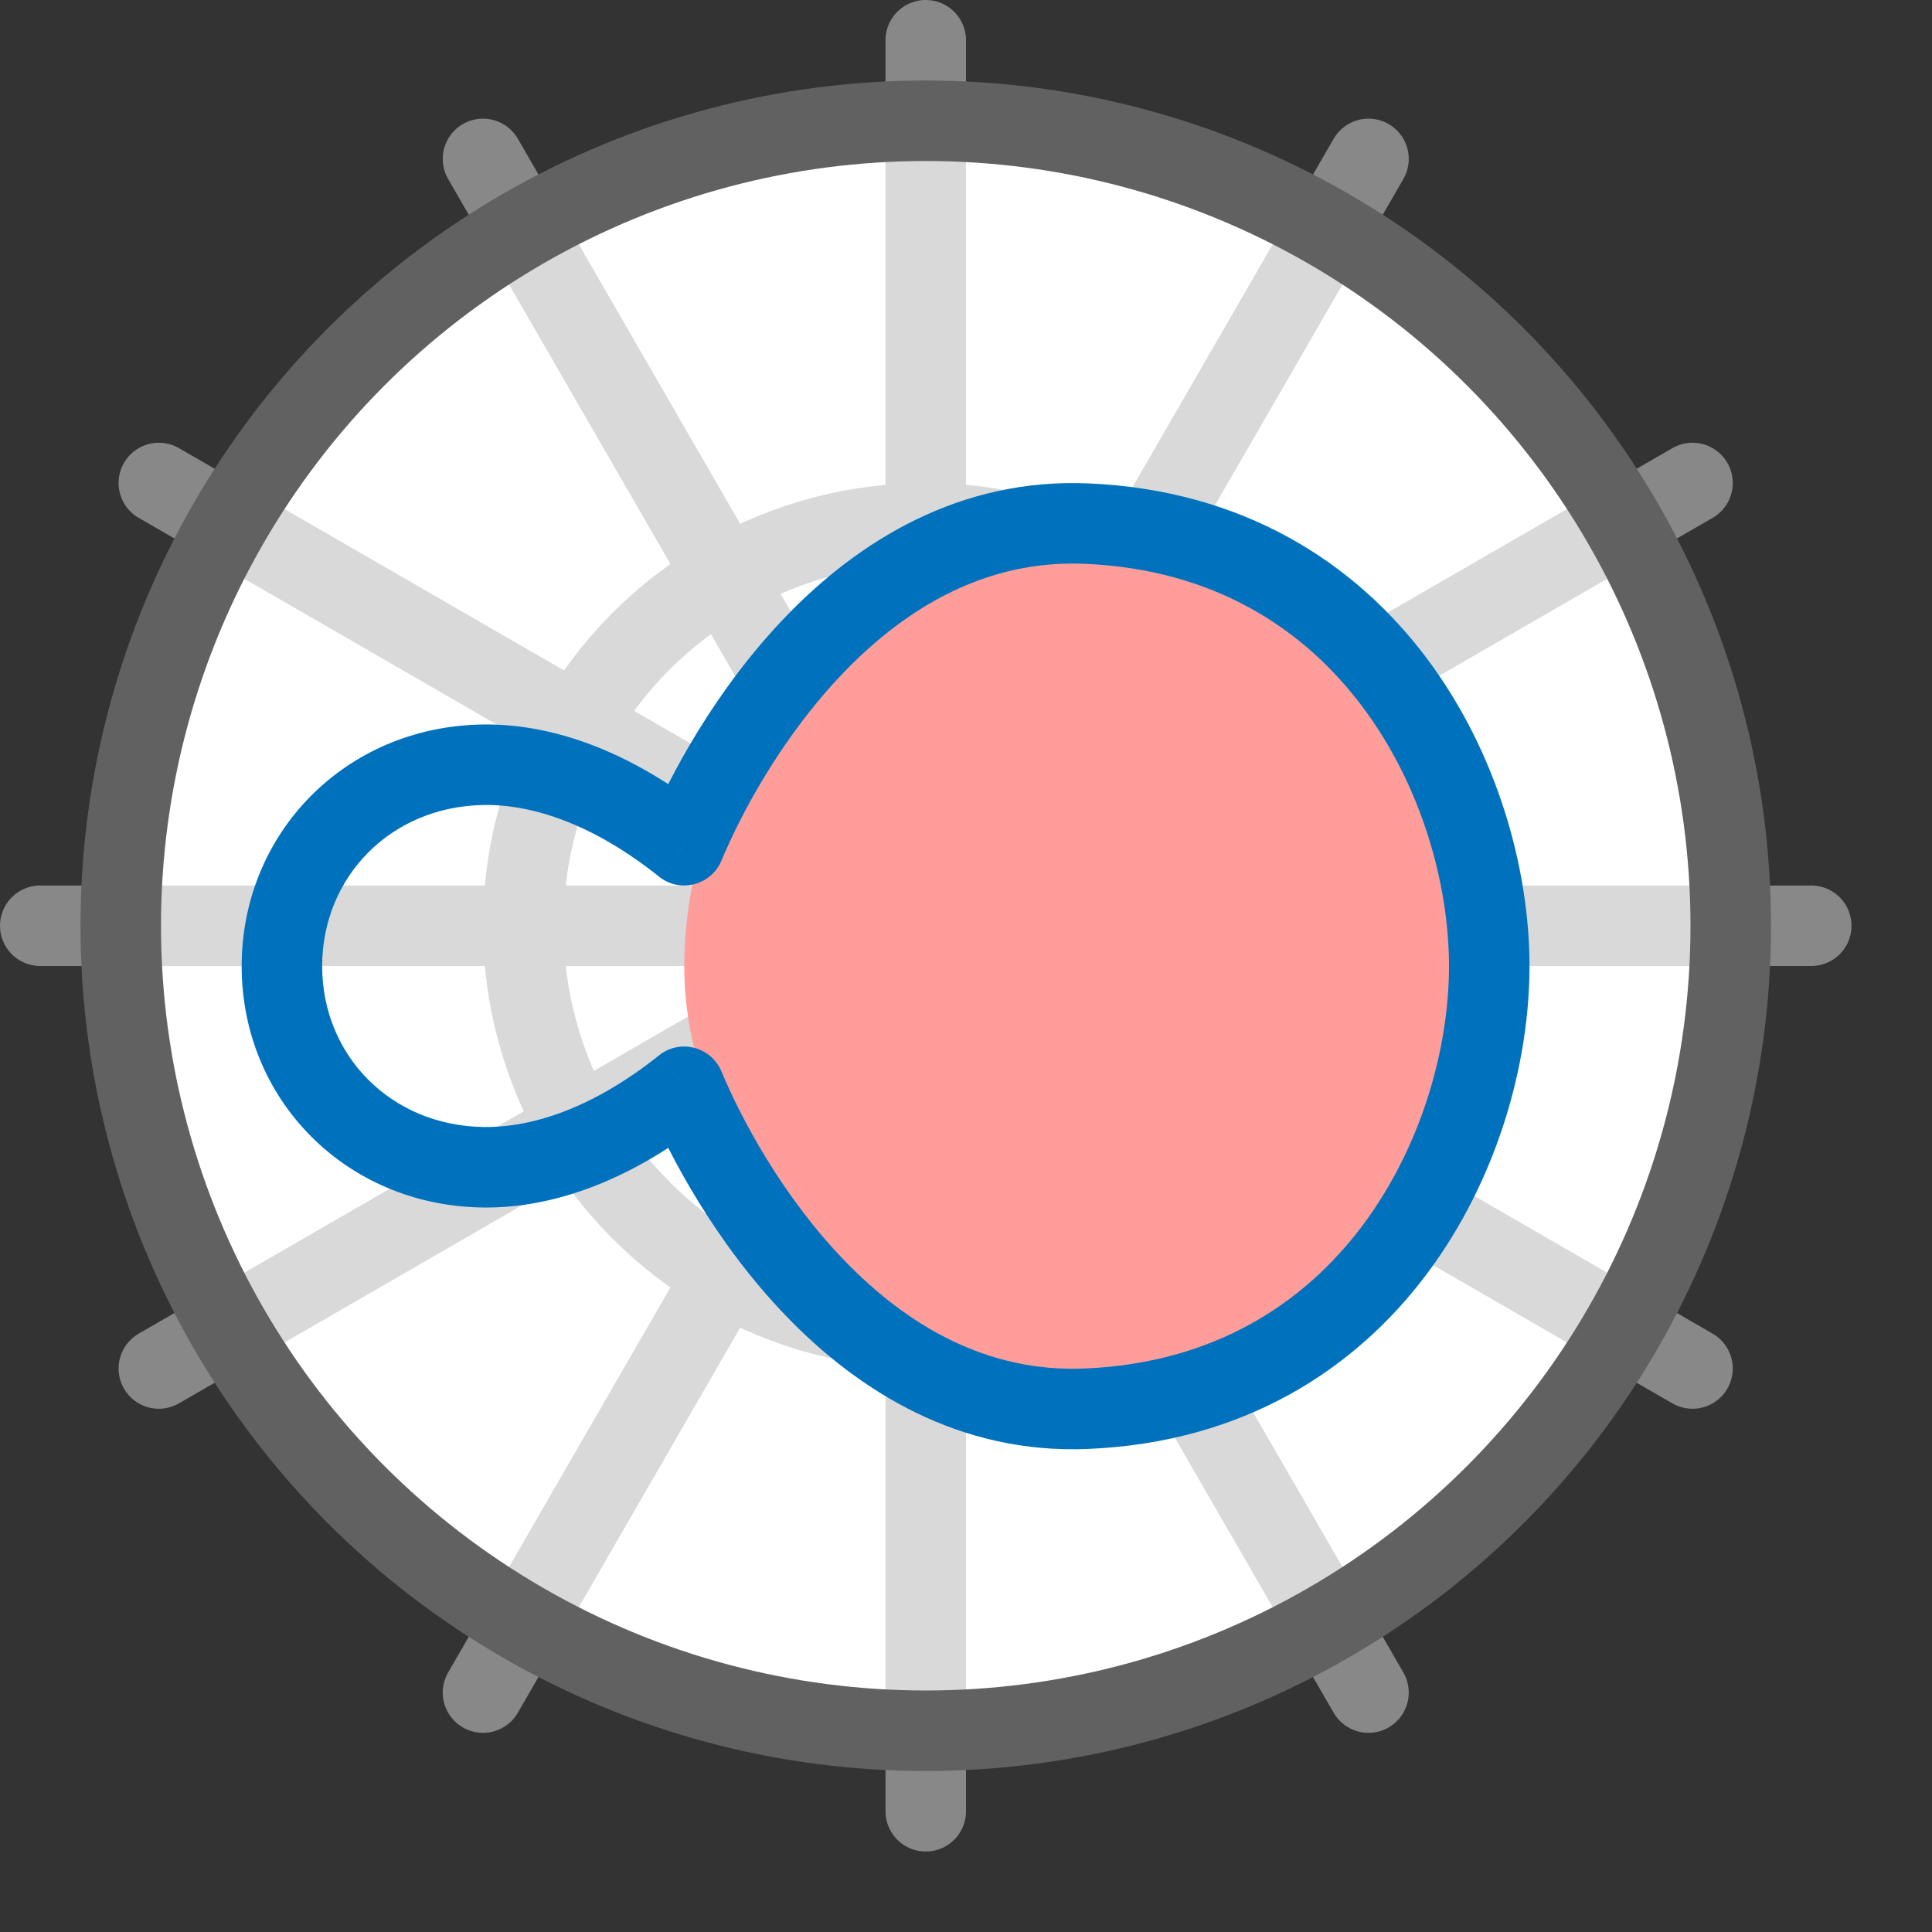 <svg width="24" height="24" viewBox="0 0 24 24" fill="none" xmlns="http://www.w3.org/2000/svg">
<rect x="0" y="0" width="24" height="24" fill="#333333" stroke="none"/>
<path d="M17 21.026L6 1.974" stroke="#888889" stroke-linecap="round"/>
<path d="M21.025 17L1.973 6" stroke="#888889" stroke-linecap="round"/>
<path d="M22.5 11.5L0.5 11.5" stroke="#888889" stroke-linecap="round"/>
<path d="M1.973 17L21.025 6" stroke="#888889" stroke-linecap="round"/>
<path d="M6 21.026L17 1.974" stroke="#888889" stroke-linecap="round"/>
<path d="M11.5 0.5L11.5 22.5" stroke="#888889" stroke-linecap="round"/>
<circle cx="11.5" cy="11.5" r="10" fill="#FFFFFF"/>
<path d="M11.5 2L11.5 21M21 11.5L2 11.5M3.273 16.25L19.727 6.75M19.727 16.25L3.273 6.75M6.75 19.727L16.25 3.273M16.25 19.727L6.75 3.273" stroke="#D9D9D9" stroke-linecap="round"/>
<circle cx="11.5" cy="11.5" r="5" stroke="#D9D9D9"/>
<circle cx="11.5" cy="11.5" r="10" stroke="#616161"/>
<path d="M18.5 12.014C18.5 14.629 16.056 17.413 13.499 17.5C11.129 17.427 8.5 14.629 8.5 12.014C8.5 9.398 10.552 6.5 13.499 6.5C16.447 6.5 18.5 9.398 18.5 12.014Z" fill="#FF9D9A"/>
<path d="M8.5 10.5L8.187 10.89C8.31 10.989 8.471 11.023 8.623 10.984C8.775 10.945 8.9 10.838 8.961 10.693L8.5 10.5ZM13.5 6.504L13.479 7.004L13.5 6.504ZM8.5 13.5L8.961 13.307C8.9 13.163 8.775 13.055 8.623 13.016C8.471 12.977 8.31 13.011 8.187 13.11L8.5 13.5ZM13.5 17.5L13.479 17L13.5 17.5ZM6 14.5L5.992 15L5.992 15L6 14.5ZM6 9.5L5.991 9L5.991 9L6 9.5ZM8.961 10.693C9.204 10.11 9.718 9.141 10.494 8.34C11.267 7.542 12.258 6.951 13.479 7.004L13.522 6.005C11.918 5.936 10.668 6.723 9.776 7.644C8.886 8.562 8.312 9.651 8.038 10.307L8.961 10.693ZM13.479 7.004C15.081 7.073 16.197 7.809 16.924 8.778C17.662 9.762 18 10.99 18 12.002L19 12.002C19 10.795 18.603 9.351 17.724 8.178C16.834 6.992 15.45 6.088 13.522 6.005L13.479 7.004ZM8.038 13.693C8.312 14.349 8.886 15.439 9.775 16.358C10.667 17.28 11.918 18.069 13.522 17.999L13.479 17C12.258 17.053 11.267 16.462 10.494 15.663C9.718 14.861 9.204 13.89 8.961 13.307L8.038 13.693ZM13.522 17.999C15.45 17.916 16.834 17.013 17.724 15.826C18.603 14.653 19 13.21 19 12.002L18 12.002C18 13.014 17.662 14.242 16.924 15.226C16.197 16.195 15.081 16.931 13.479 17L13.522 17.999ZM3.002 12.002C3.002 13.652 4.287 14.974 5.992 15L6.007 14C4.844 13.982 4.002 13.101 4.002 12.002L3.002 12.002ZM5.992 15C6.9 15.014 7.878 14.638 8.812 13.89L8.187 13.11C7.384 13.752 6.626 14.009 6.007 14L5.992 15ZM4.002 12.002C4.002 10.902 4.845 10.019 6.008 10L5.991 9C4.286 9.027 3.002 10.353 3.002 12.002L4.002 12.002ZM6.008 10C6.626 9.99 7.384 10.248 8.187 10.89L8.812 10.11C7.878 9.363 6.9 8.985 5.991 9L6.008 10Z" fill="#0072BD"/>
</svg>
